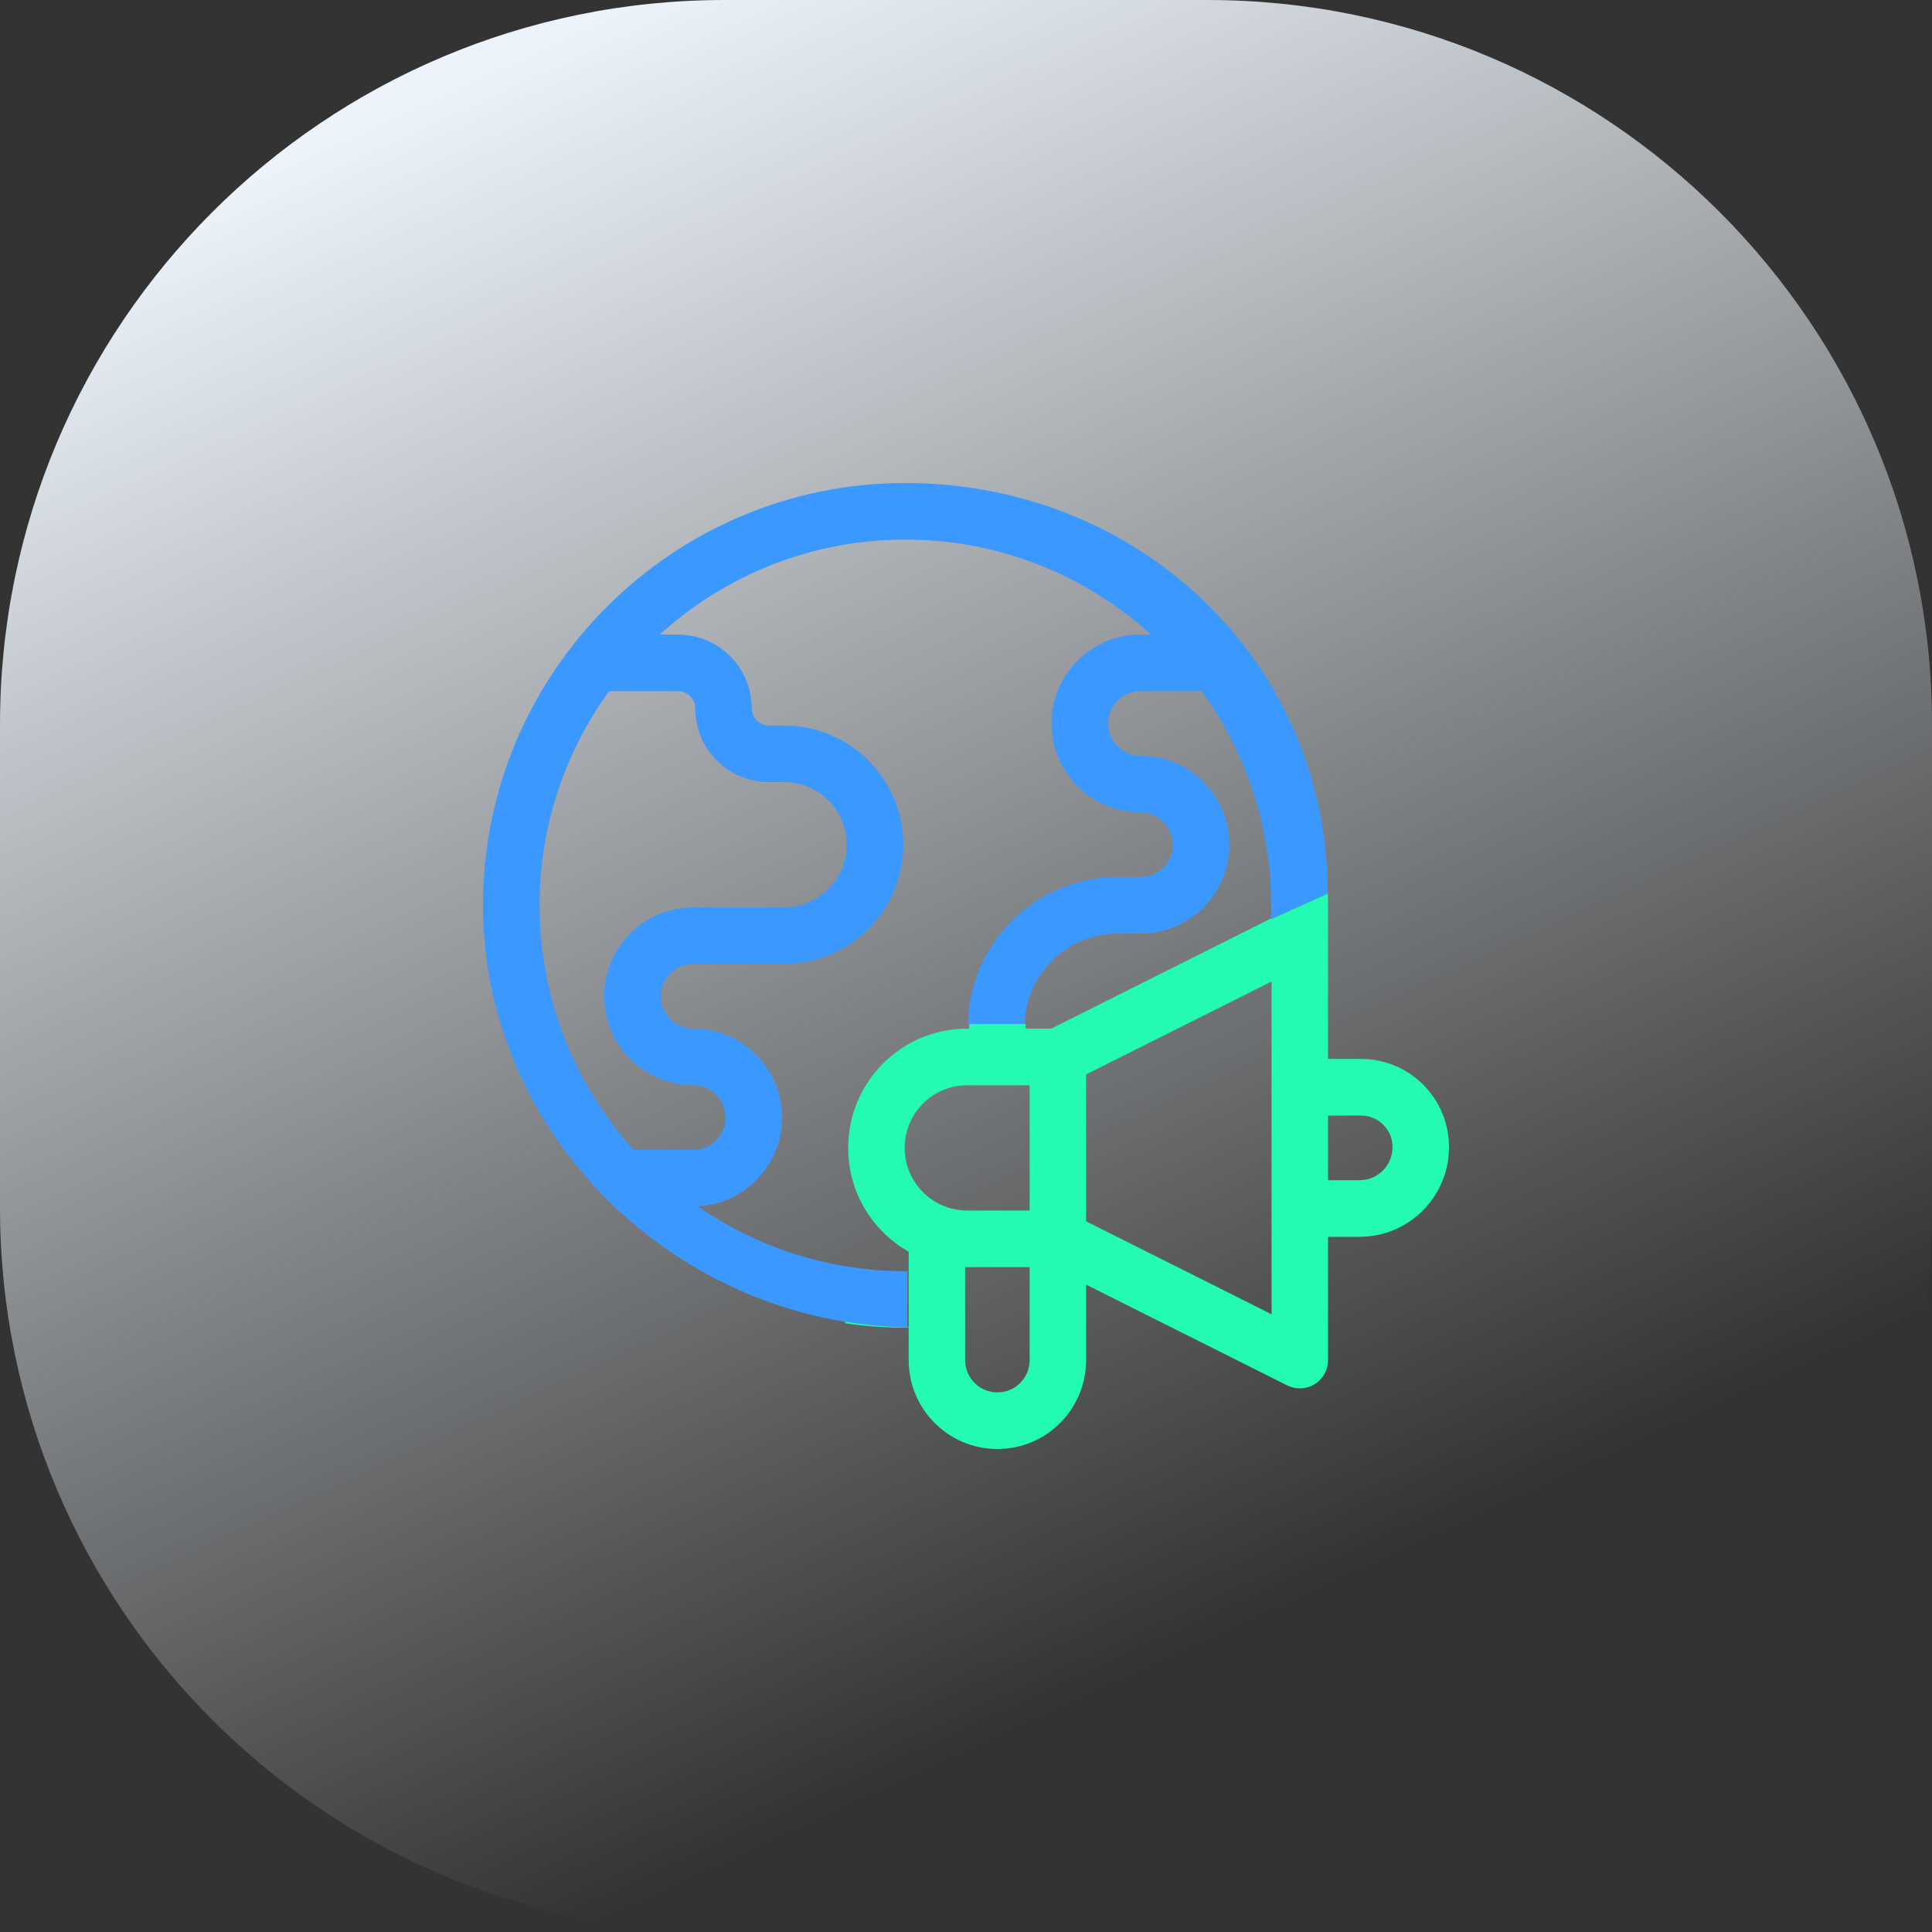 <svg width="80" height="80" viewBox="0 0 80 80" fill="none" xmlns="http://www.w3.org/2000/svg">
<rect x="0" y="0" width="80" height="80" fill="#333333" stroke="none"/>
<path d="M0 30C0 13.431 13.431 0 30 0H50C66.569 0 80 13.431 80 30V50C80 66.569 66.569 80 50 80H30C13.431 80 0 66.569 0 50V30Z" fill="url(#paint0_linear_262_2220)"/>
<path fill-rule="evenodd" clip-rule="evenodd" d="M54.972 37H54.979C54.979 27.356 47.133 20 37.489 20C27.846 20 20 27.846 20 37.49C20 47.038 28.059 54.81 37.572 54.963V52.635H37.38C34.232 52.612 31.31 51.624 28.895 49.953C30.837 49.853 32.386 48.242 32.386 46.276C32.386 44.246 30.734 42.594 28.703 42.594C27.965 42.594 27.365 41.993 27.365 41.255C27.365 40.517 27.965 39.917 28.703 39.917H32.469C35.191 39.917 37.406 37.702 37.406 34.979C37.406 32.257 35.191 30.042 32.469 30.042H31.841C31.448 30.042 31.13 29.723 31.13 29.331C31.13 27.646 29.76 26.276 28.076 26.276H27.319C30.009 23.834 33.579 22.344 37.489 22.344C41.401 22.344 44.97 23.834 47.66 26.276H47.224C45.194 26.276 43.542 27.928 43.542 29.958C43.542 31.989 45.194 33.641 47.224 33.641C47.962 33.641 48.563 34.241 48.563 34.979C48.563 35.705 47.976 36.318 47.224 36.318H46.276C42.898 36.318 40.143 39.036 40.084 42.4H42.429C42.487 40.328 44.191 38.661 46.276 38.661H47.224C49.261 38.661 50.907 37.012 50.907 34.979C50.907 32.949 49.255 31.297 47.224 31.297C46.486 31.297 45.886 30.696 45.886 29.958C45.886 29.22 46.486 28.62 47.224 28.62H49.759C51.567 31.115 52.636 34.179 52.636 37.49C52.636 37.667 52.632 37.846 52.626 38.025V38.058L54.972 37ZM22.344 37.49C22.344 41.379 23.818 44.93 26.236 47.615H28.703C29.441 47.615 30.042 47.014 30.042 46.276C30.042 45.538 29.441 44.938 28.703 44.938C26.673 44.938 25.021 43.286 25.021 41.255C25.021 39.225 26.673 37.573 28.703 37.573H32.469C33.899 37.573 35.063 36.409 35.063 34.979C35.063 33.549 33.899 32.386 32.469 32.386H31.841C30.154 32.386 28.787 31.02 28.787 29.331C28.787 28.939 28.468 28.62 28.076 28.62H25.221C23.412 31.115 22.344 34.179 22.344 37.49Z" fill="#3A98FF"/>
<path fill-rule="evenodd" clip-rule="evenodd" d="M56.359 43.849H54.991V37.49C54.991 37.326 54.989 37.163 54.985 37L52.644 38.058V38.025L43.529 42.594H42.469V42.51C42.469 42.473 42.47 42.437 42.471 42.4H40.132C40.131 42.437 40.131 42.473 40.131 42.51V42.594H40.047C37.332 42.594 35.122 44.794 35.122 47.531C35.122 49.468 36.208 51.027 37.627 51.832L37.627 52.635H37.626V54.963C36.736 54.949 35.859 54.867 35 54.724V54.794C35.831 54.916 36.68 54.979 37.544 54.979C37.559 54.979 37.574 54.979 37.589 54.979L37.627 54.978V56.318C37.627 58.375 39.293 60 41.3 60C43.349 60 44.974 58.334 44.974 56.318V53.193L53.299 57.366C53.661 57.547 54.092 57.528 54.437 57.315C54.782 57.101 54.991 56.724 54.991 56.318V51.214H56.295C58.341 51.214 60 49.555 60 47.499C60 45.48 58.371 43.849 56.359 43.849ZM42.636 56.318C42.636 57.058 42.037 57.656 41.3 57.656C40.563 57.656 39.965 57.058 39.965 56.318V52.469H42.636V56.318ZM42.636 50.125H40.048C38.619 50.125 37.461 48.967 37.461 47.53C37.461 46.096 38.619 44.938 40.047 44.938H42.636V50.125ZM52.653 54.422L44.974 50.573V44.49L52.653 40.641V54.422ZM56.295 48.87H54.991V46.193H56.359C57.078 46.193 57.662 46.775 57.662 47.5C57.662 48.24 57.066 48.87 56.295 48.87Z" fill="#23FBB2"/>
<defs>
<linearGradient id="paint0_linear_262_2220" x1="16.5" y1="4.5" x2="46.5" y2="69.5" gradientUnits="userSpaceOnUse">
<stop stop-color="#ECF3FA"/>
<stop offset="1" stop-color="#ECF3FA" stop-opacity="0"/>
</linearGradient>
</defs>
</svg>

